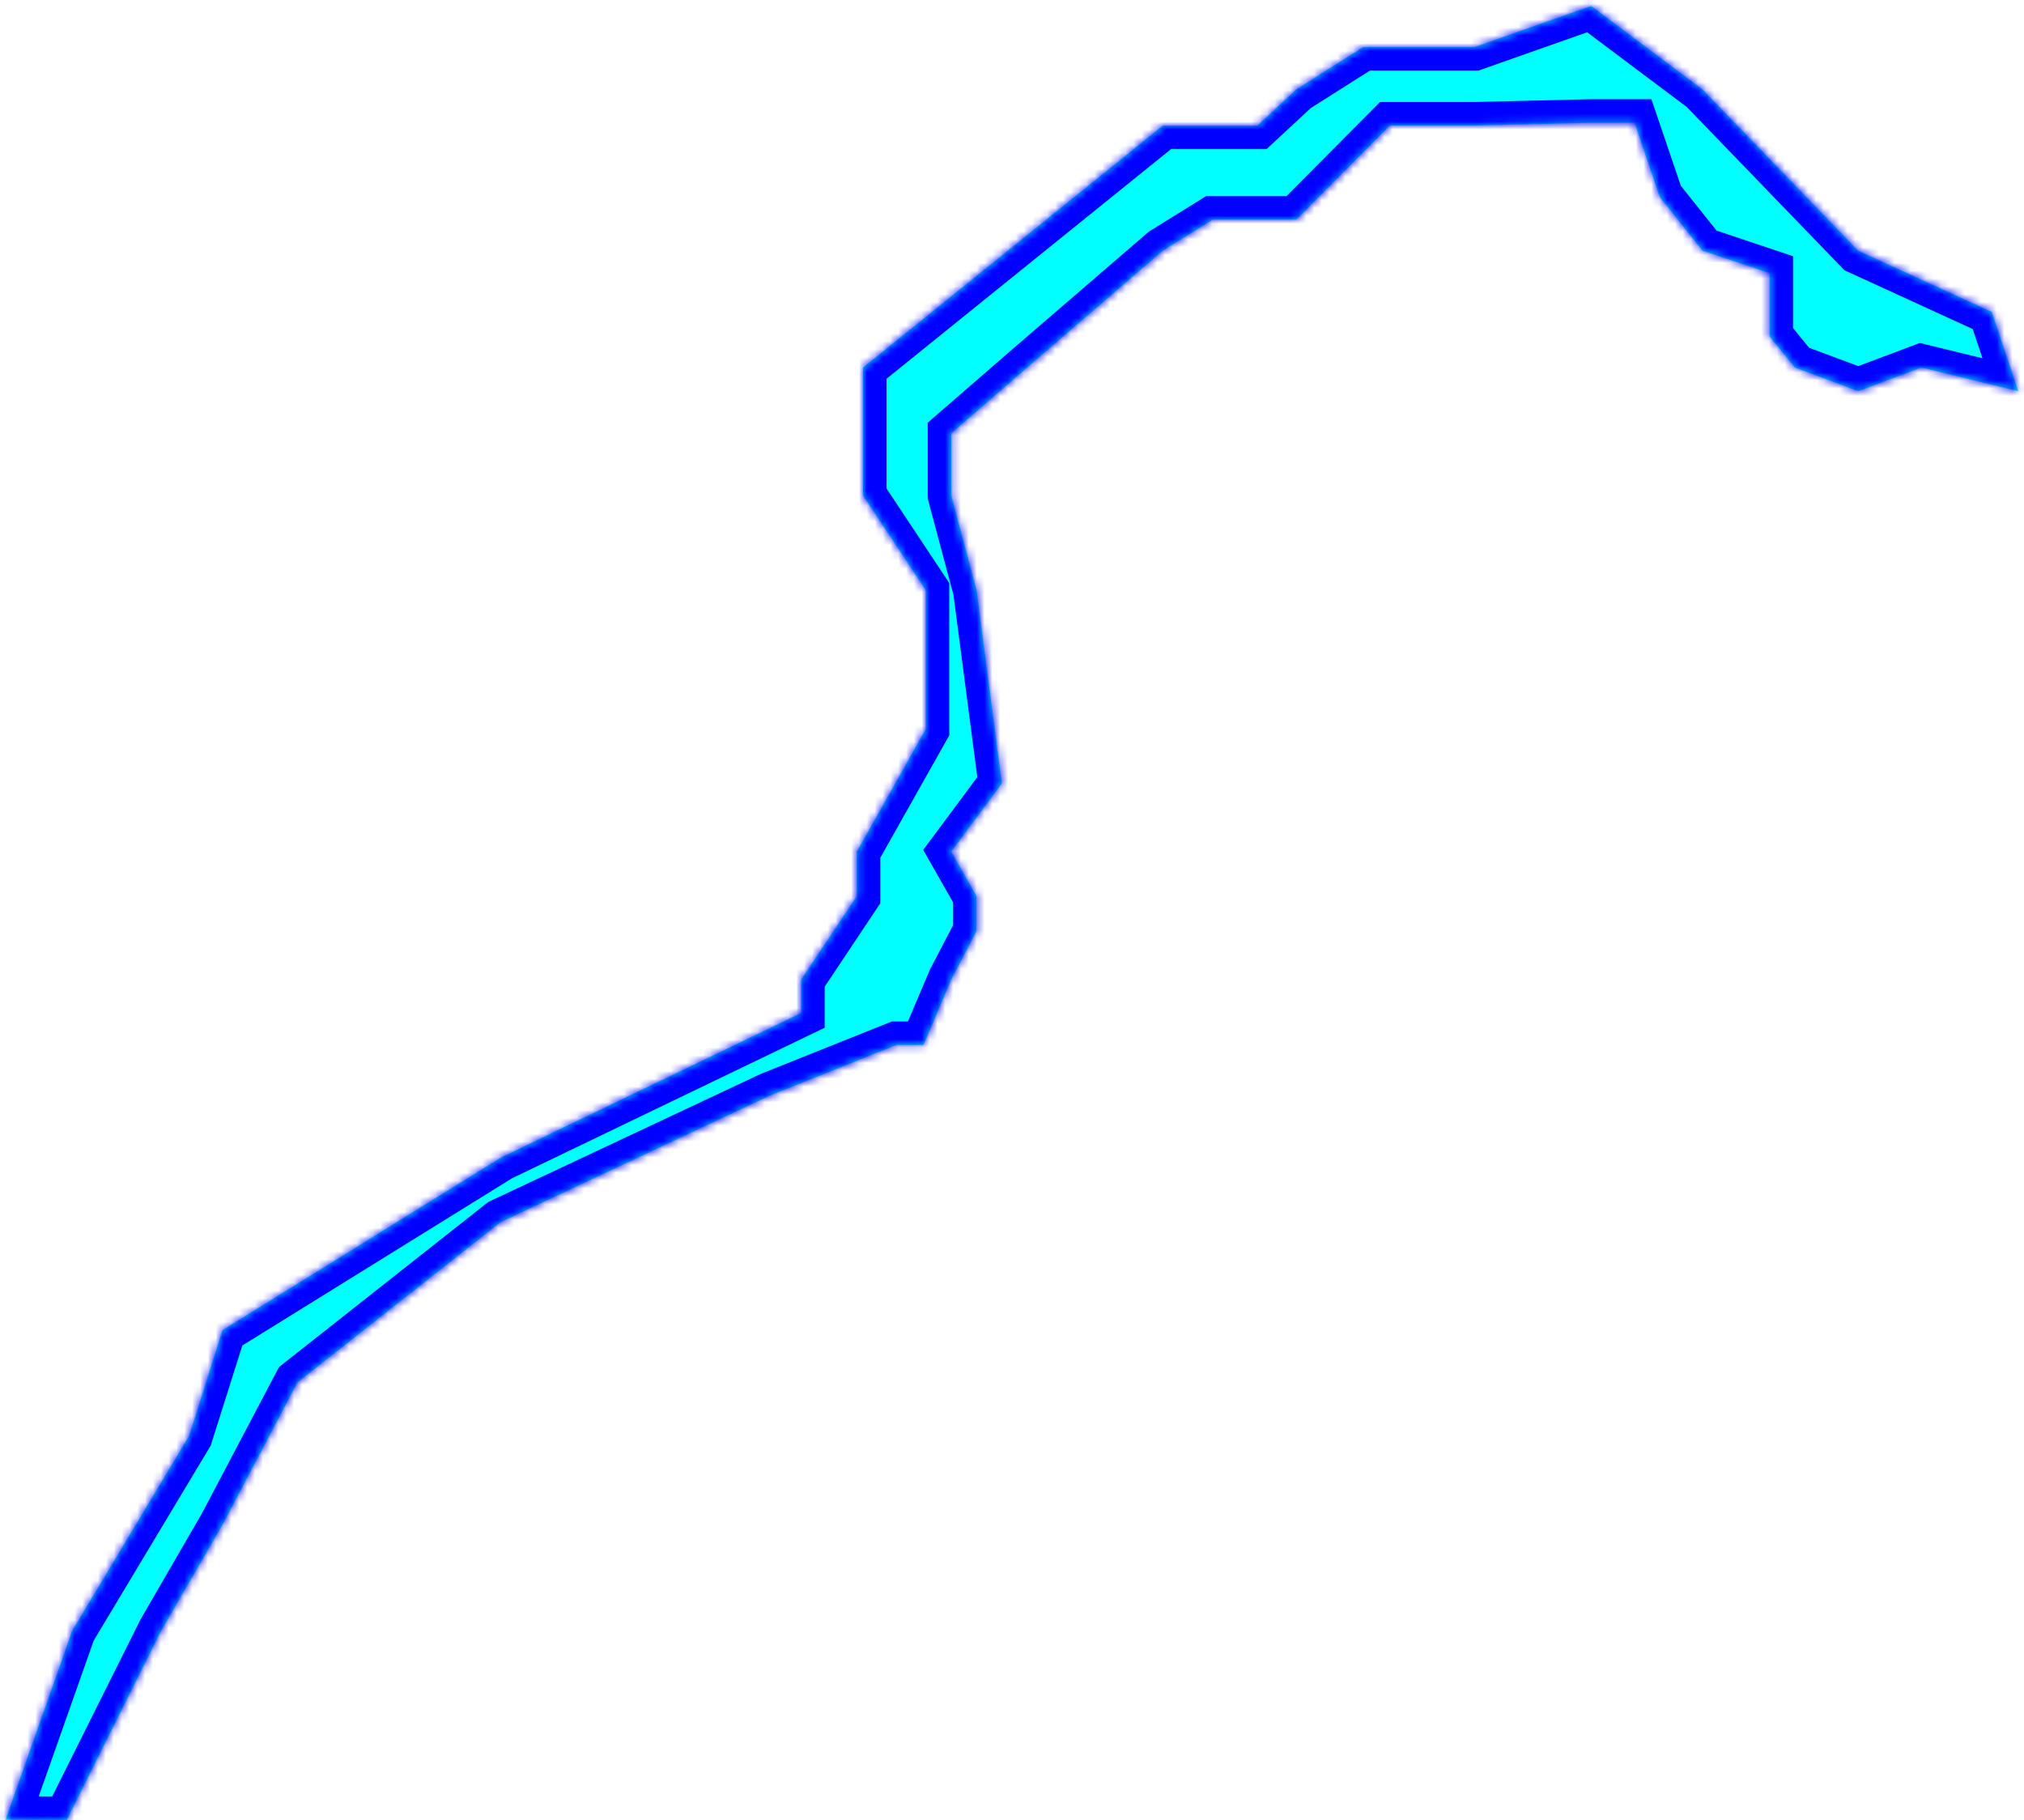 ﻿<?xml version="1.0" encoding="utf-8"?>
<svg version="1.1" xmlns:xlink="http://www.w3.org/1999/xlink" width="258px" height="232px" xmlns="http://www.w3.org/2000/svg">
  <defs>
    <mask fill="white" id="clip2053">
      <path d="M 257.28 49.871  L 253.894 39.759  L 236.872 31.957  L 217.014 11.39  L 202.83 0.752  L 187.936 6  L 173.752 6  L 165.241 11.39  L 160.277 16  L 148.22 16  L 110 46.851  L 110 63.163  L 118 75.22  L 118 92.95  L 109.213 108.553  L 109.213 114.227  L 102.121 124.865  L 102.121 129.121  L 63.823 147.56  L 28.362 169.546  L 24.106 183.021  L 9.213 207.844  L 0.702 231.957  L 8.504 232  L 20.56 207.844  L 28.362 194.369  L 37.925 176.215  L 63.823 155.785  L 98.14 139.656  L 114.269 133.204  L 117.723 133.204  L 121.258 124.865  L 124.484 118.688  L 124.484 114.227  L 121.258 108.553  L 127.71 99.871  L 124.484 75.22  L 121.258 63.163  L 121.258 55.247  L 130.935 46.851  L 148.22 31.957  L 154.591 28  L 165.241 28  L 177.172 16  L 187.936 16  L 202.83 15.645  L 208.355 15.645  L 211.581 25.14  L 217.014 31.957  L 225.559 34.817  L 225.559 42.882  L 228.785 46.851  L 236.872 49.871  L 244.914 46.851  L 257.28 49.871  Z " fill-rule="evenodd" />
    </mask>
  </defs>
  <g transform="matrix(1 0 0 1 -1328 -134 )">
    <path d="M 257.28 49.871  L 253.894 39.759  L 236.872 31.957  L 217.014 11.39  L 202.83 0.752  L 187.936 6  L 173.752 6  L 165.241 11.39  L 160.277 16  L 148.22 16  L 110 46.851  L 110 63.163  L 118 75.22  L 118 92.95  L 109.213 108.553  L 109.213 114.227  L 102.121 124.865  L 102.121 129.121  L 63.823 147.56  L 28.362 169.546  L 24.106 183.021  L 9.213 207.844  L 0.702 231.957  L 8.504 232  L 20.56 207.844  L 28.362 194.369  L 37.925 176.215  L 63.823 155.785  L 98.14 139.656  L 114.269 133.204  L 117.723 133.204  L 121.258 124.865  L 124.484 118.688  L 124.484 114.227  L 121.258 108.553  L 127.71 99.871  L 124.484 75.22  L 121.258 63.163  L 121.258 55.247  L 130.935 46.851  L 148.22 31.957  L 154.591 28  L 165.241 28  L 177.172 16  L 187.936 16  L 202.83 15.645  L 208.355 15.645  L 211.581 25.14  L 217.014 31.957  L 225.559 34.817  L 225.559 42.882  L 228.785 46.851  L 236.872 49.871  L 244.914 46.851  L 257.28 49.871  Z " fill-rule="nonzero" fill="#00ffff" stroke="none" transform="matrix(1 0 0 1 1328 134 )" />
    <path d="M 257.28 49.871  L 253.894 39.759  L 236.872 31.957  L 217.014 11.39  L 202.83 0.752  L 187.936 6  L 173.752 6  L 165.241 11.39  L 160.277 16  L 148.22 16  L 110 46.851  L 110 63.163  L 118 75.22  L 118 92.95  L 109.213 108.553  L 109.213 114.227  L 102.121 124.865  L 102.121 129.121  L 63.823 147.56  L 28.362 169.546  L 24.106 183.021  L 9.213 207.844  L 0.702 231.957  L 8.504 232  L 20.56 207.844  L 28.362 194.369  L 37.925 176.215  L 63.823 155.785  L 98.14 139.656  L 114.269 133.204  L 117.723 133.204  L 121.258 124.865  L 124.484 118.688  L 124.484 114.227  L 121.258 108.553  L 127.71 99.871  L 124.484 75.22  L 121.258 63.163  L 121.258 55.247  L 130.935 46.851  L 148.22 31.957  L 154.591 28  L 165.241 28  L 177.172 16  L 187.936 16  L 202.83 15.645  L 208.355 15.645  L 211.581 25.14  L 217.014 31.957  L 225.559 34.817  L 225.559 42.882  L 228.785 46.851  L 236.872 49.871  L 244.914 46.851  L 257.28 49.871  Z " stroke-width="6" stroke="#0000ff" fill="none" transform="matrix(1 0 0 1 1328 134 )" mask="url(#clip2053)" />
  </g>
</svg>